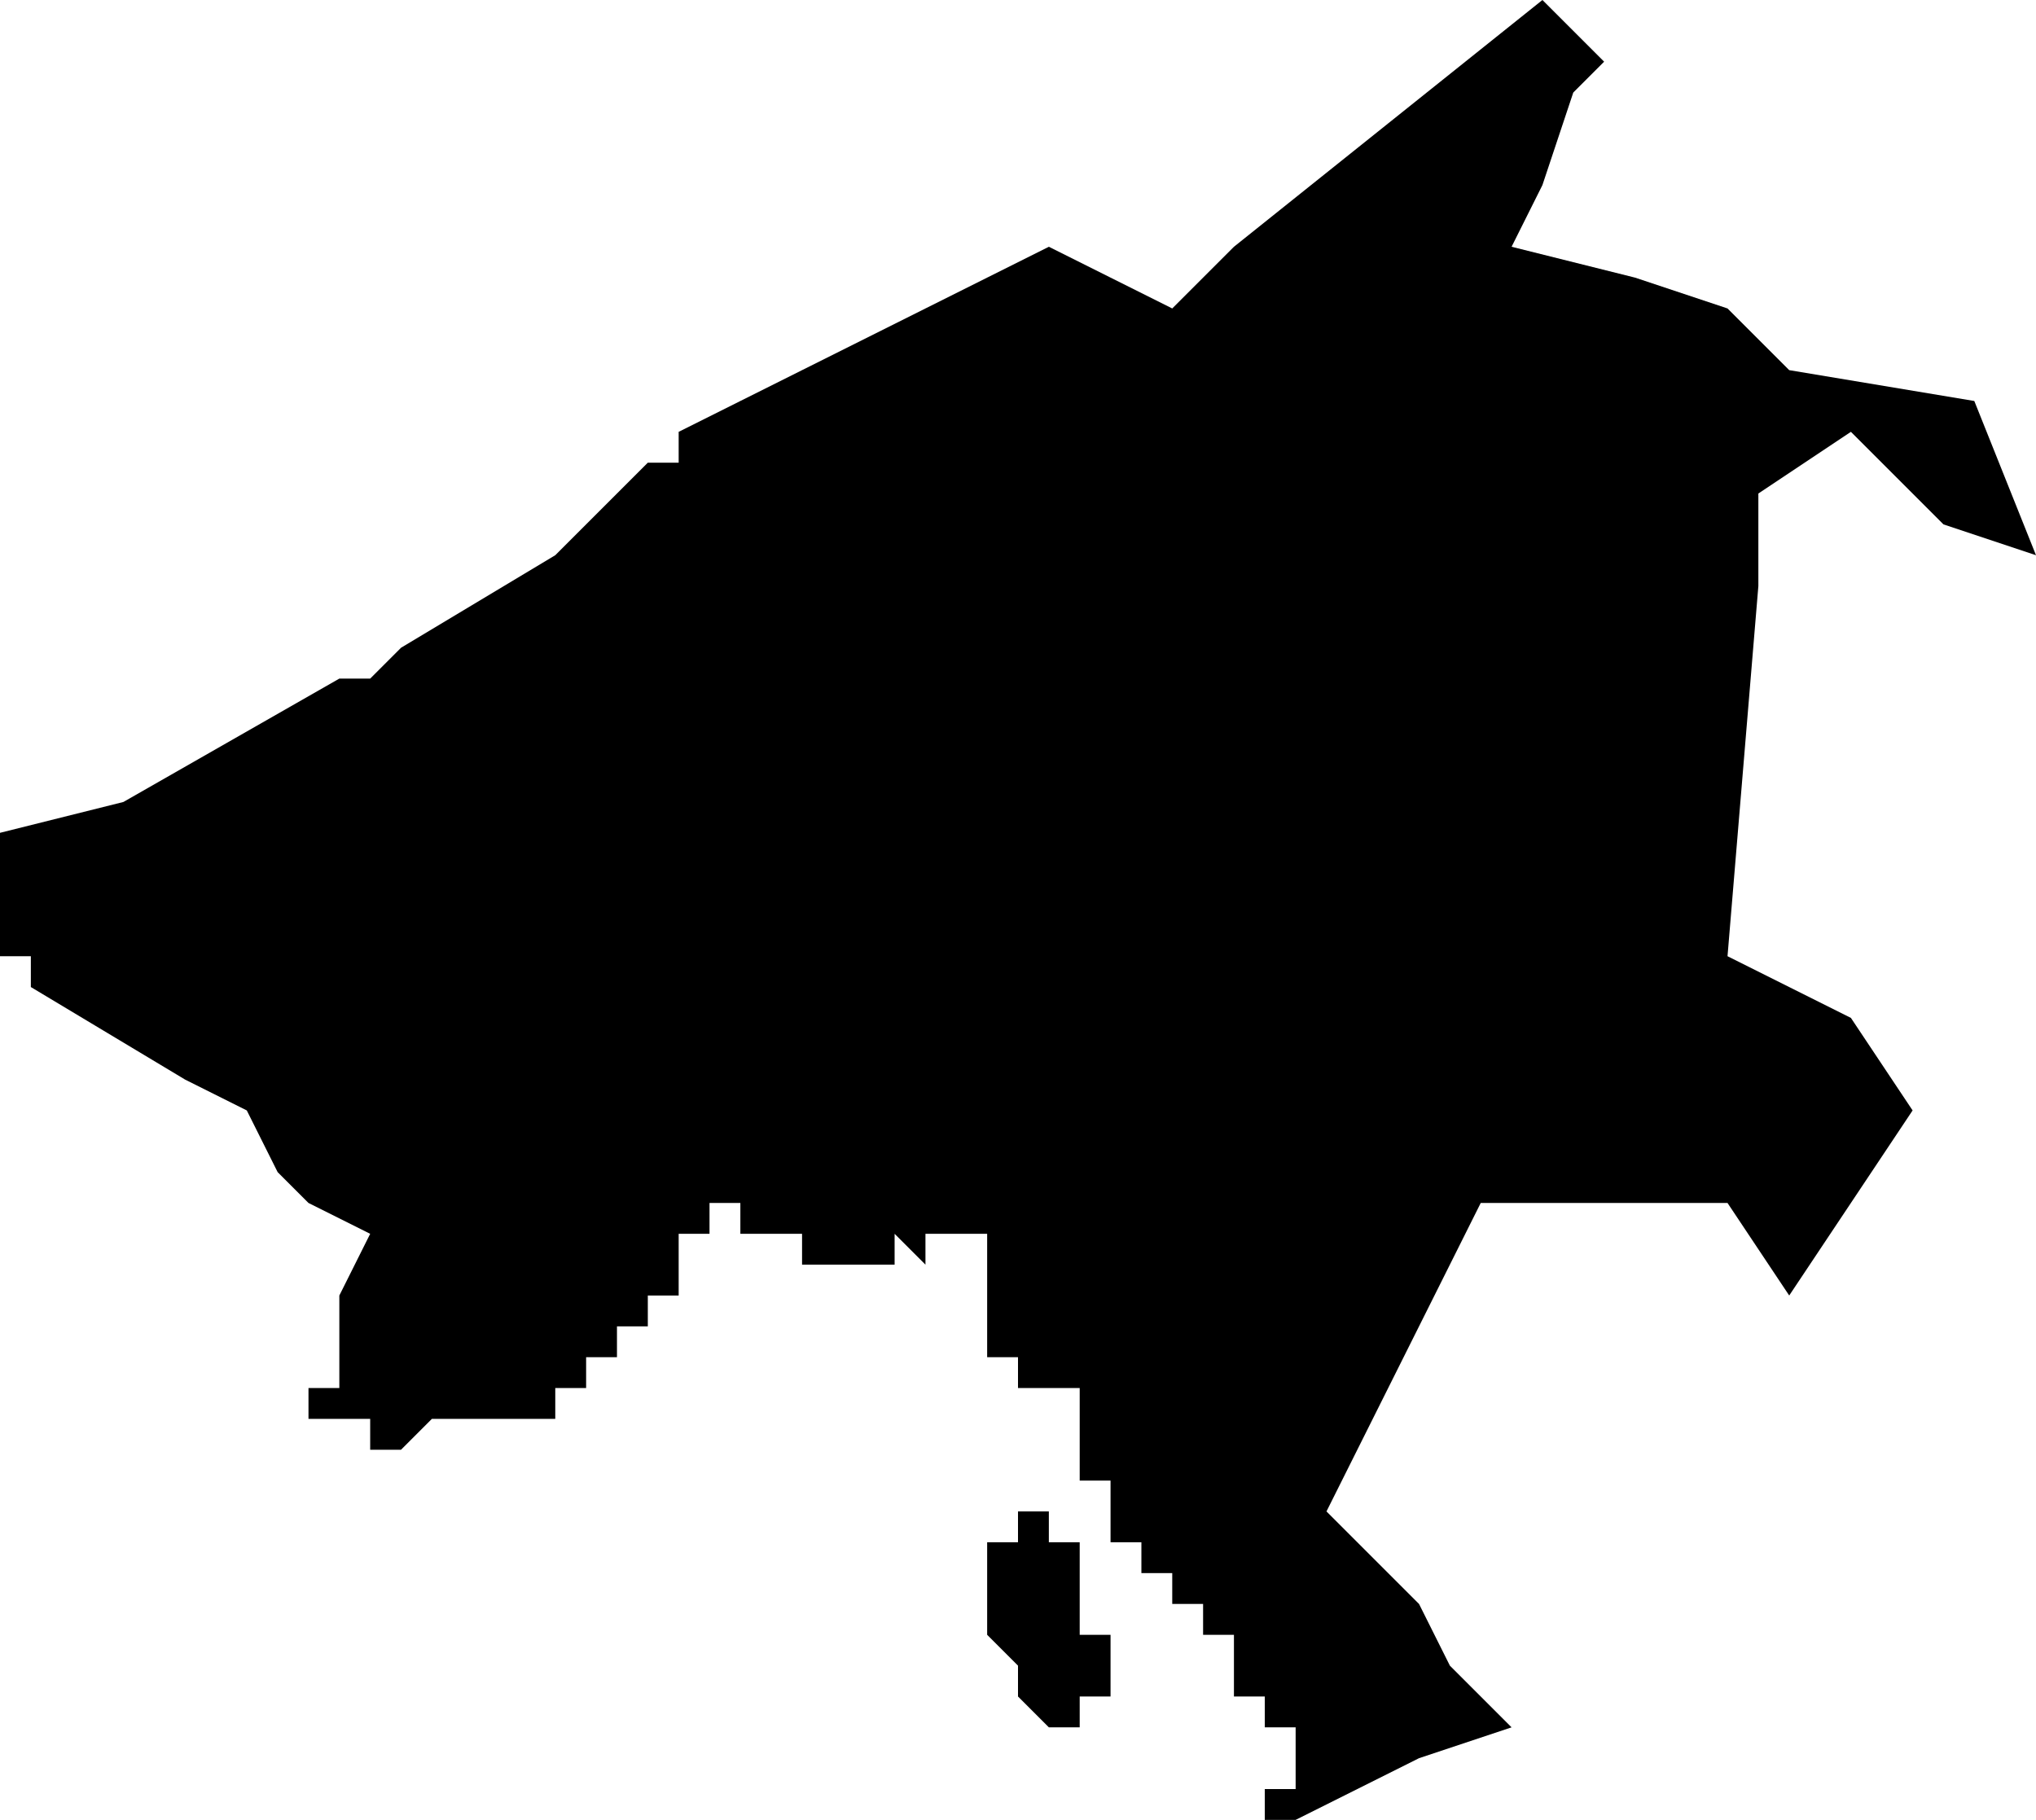 <?xml version="1.0" standalone="no"?><!DOCTYPE svg PUBLIC "-//W3C//DTD SVG 1.1//EN" "http://www.w3.org/Graphics/SVG/1.1/DTD/svg11.dtd"><svg xmlns="http://www.w3.org/2000/svg" viewBox="-394 -194 66 59" version = "1.1">
<g id="20203" ><path d="M -363,-146 L -363,-145 L -362,-145 L -362,-144 L -361,-144 L -361,-145 L -360,-145 L -360,-144 L -359,-144 L -359,-143 L -359,-142 L -359,-141 L -358,-141 L -358,-140 L -358,-139 L -359,-139 L -359,-138 L -360,-138 L -361,-139 L -361,-140 L -362,-141 L -362,-142 L -362,-143 L -362,-144 L -362,-145 L -363,-145 L -363,-146 L -364,-146 L -363,-146 " /><path d="M -341,-185 L -338,-184 L -336,-182 L -330,-181 L -328,-176 L -331,-177 L -333,-179 L -334,-180 L -337,-178 L -337,-175 L -338,-163 L -334,-161 L -332,-158 L -336,-152 L -338,-155 L -346,-155 L -351,-145 L -348,-142 L -347,-140 L -345,-138 L -348,-137 L -352,-135 L -353,-135 L -353,-136 L -352,-136 L -352,-137 L -353,-137 L -352,-137 L -352,-138 L -353,-138 L -353,-139 L -354,-139 L -354,-140 L -354,-141 L -355,-141 L -355,-142 L -356,-142 L -356,-143 L -355,-143 L -356,-143 L -357,-143 L -357,-144 L -358,-144 L -358,-145 L -358,-146 L -359,-146 L -359,-147 L -359,-148 L -360,-148 L -359,-148 L -359,-149 L -360,-149 L -361,-149 L -361,-150 L -362,-150 L -362,-151 L -362,-152 L -362,-153 L -362,-154 L -363,-154 L -364,-154 L -364,-153 L -364,-154 L -364,-153 L -365,-154 L -365,-153 L -366,-153 L -367,-153 L -368,-153 L -368,-154 L -369,-154 L -370,-154 L -370,-155 L -371,-155 L -371,-154 L -371,-155 L -371,-154 L -372,-154 L -372,-153 L -372,-152 L -373,-152 L -373,-151 L -374,-151 L -374,-150 L -375,-150 L -375,-149 L -376,-149 L -376,-148 L -377,-148 L -378,-148 L -379,-148 L -380,-148 L -381,-147 L -382,-147 L -382,-148 L -383,-148 L -384,-148 L -384,-149 L -383,-149 L -383,-152 L -382,-154 L -384,-155 L -385,-156 L -386,-158 L -388,-159 L -393,-162 L -393,-163 L -394,-163 L -394,-164 L -394,-165 L -394,-166 L -394,-167 L -390,-168 L -383,-172 L -382,-172 L -381,-173 L -376,-176 L -373,-179 L -372,-179 L -372,-180 L -366,-183 L -360,-186 L -356,-184 L -354,-186 L -349,-190 L -344,-194 L -342,-192 L -343,-191 L -344,-188 L -345,-186 L -341,-185 " /></g>
</svg>
